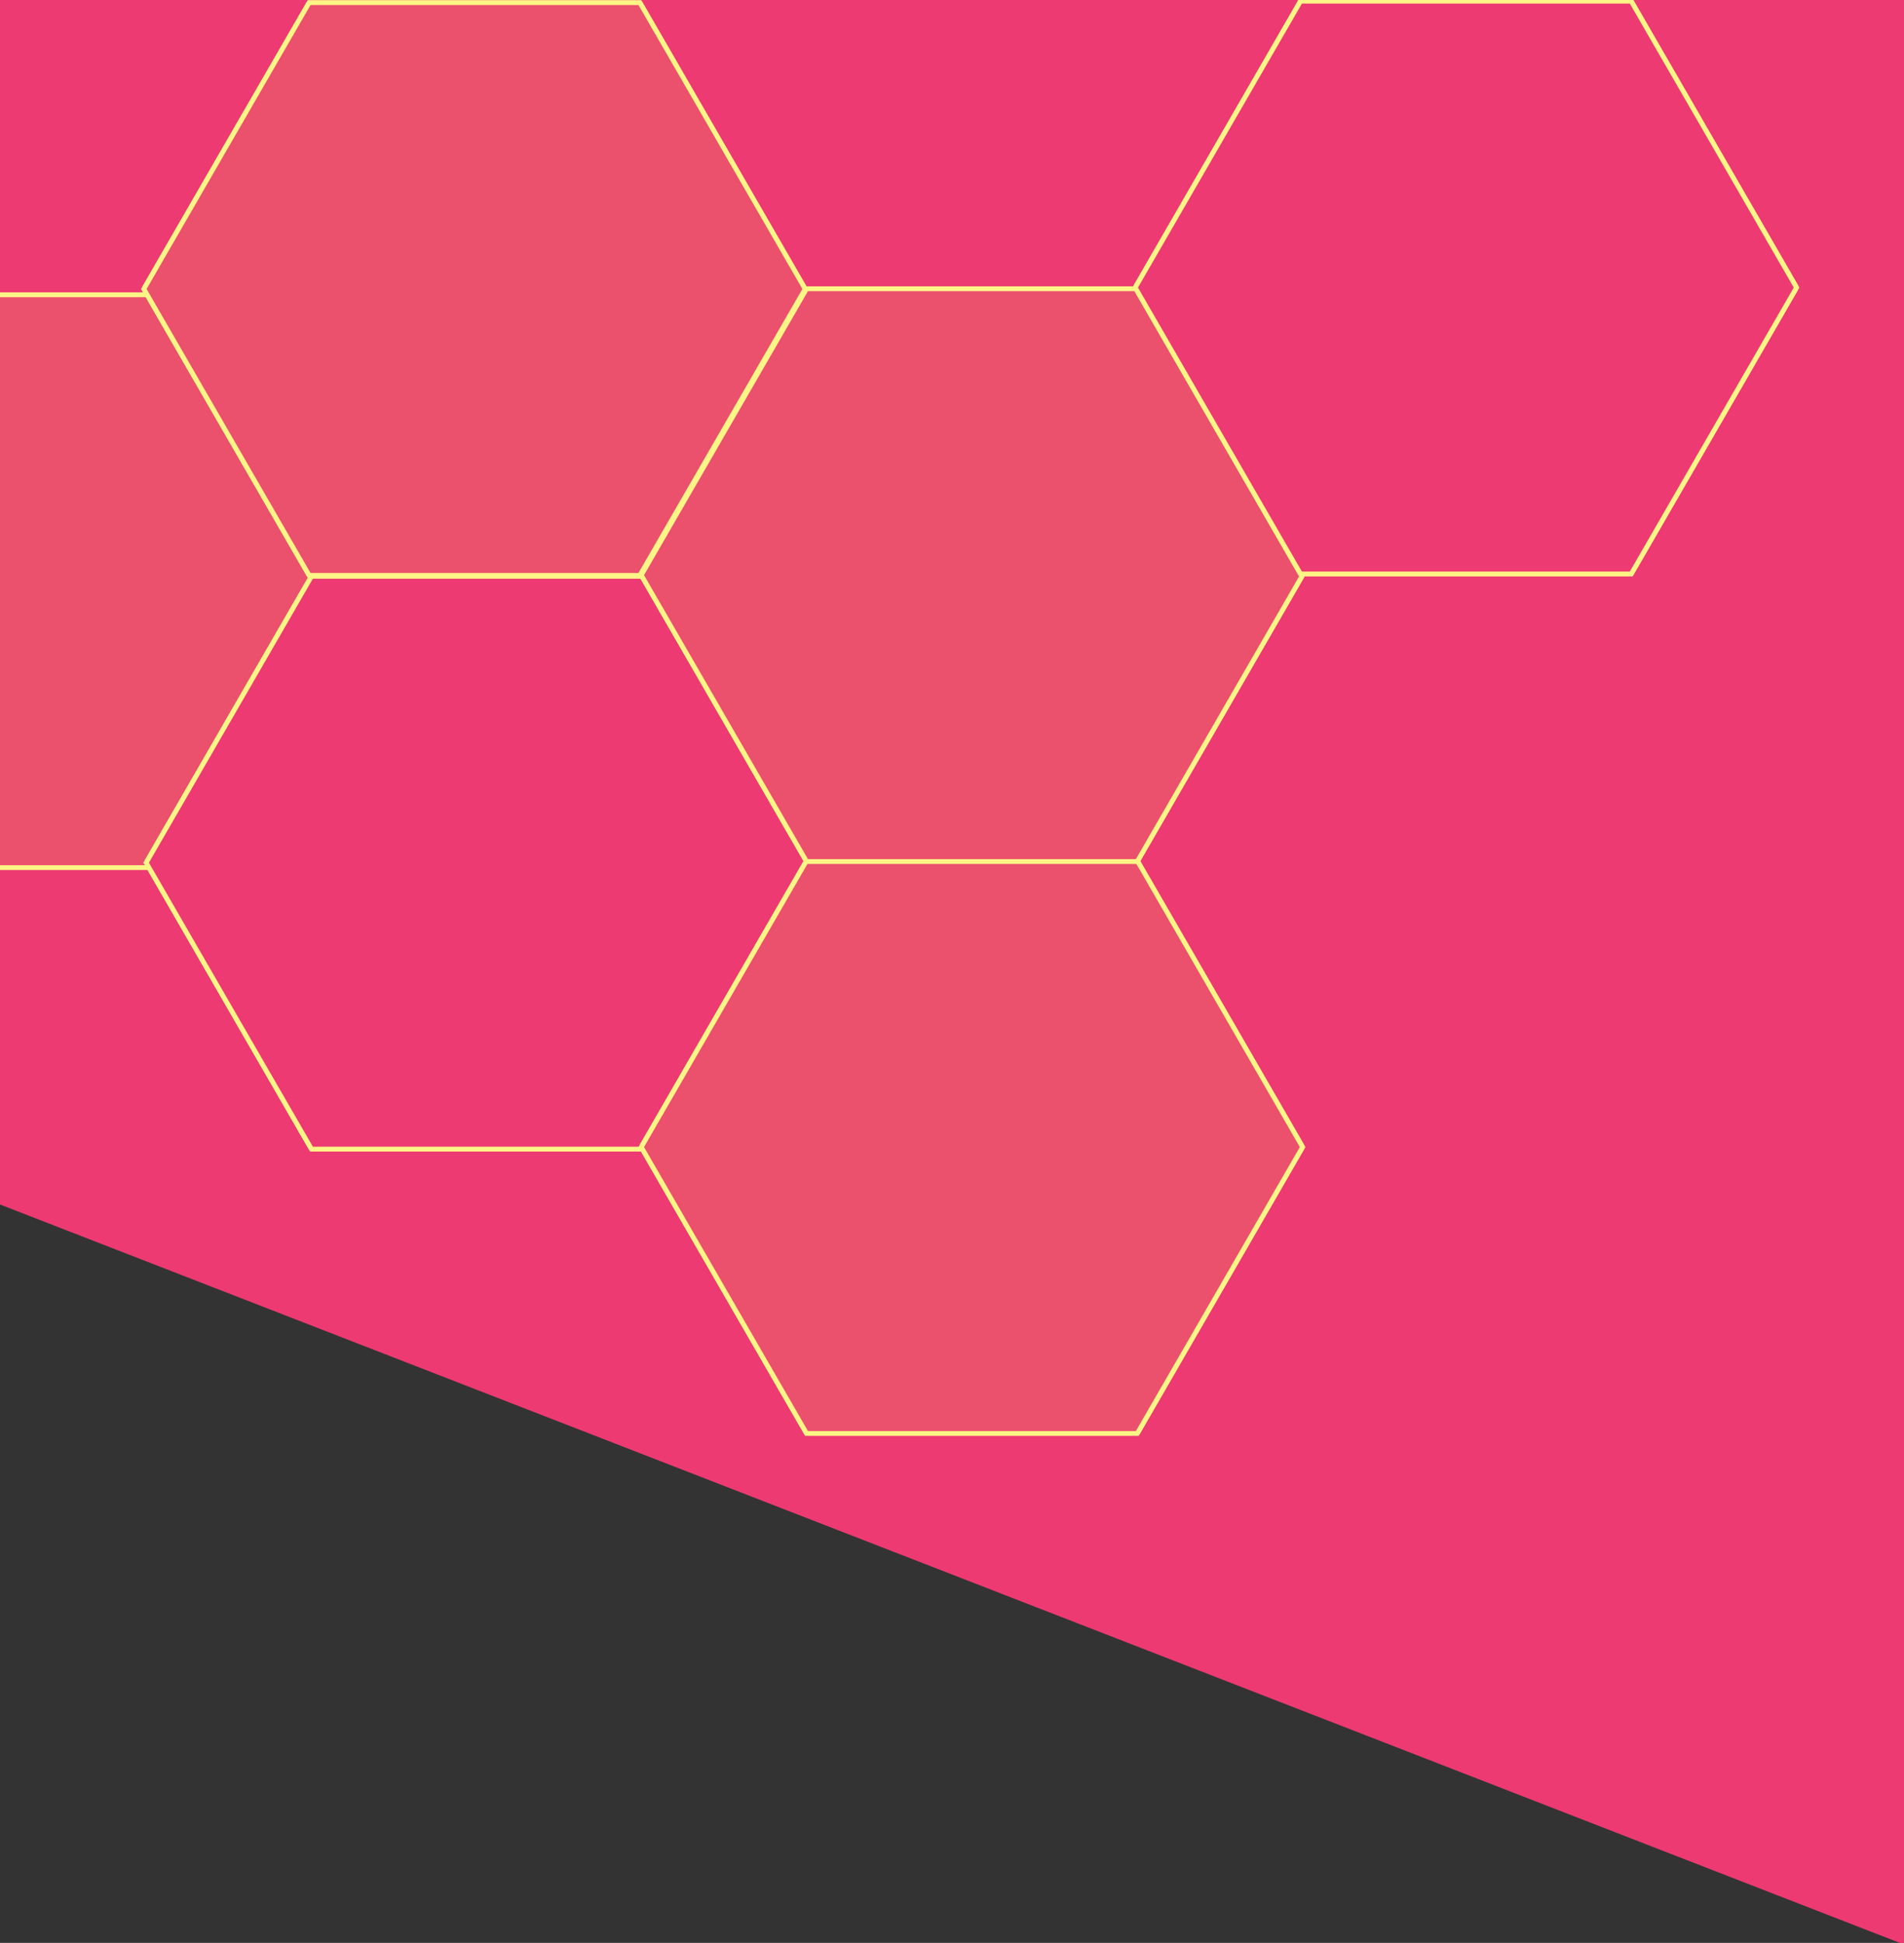 <svg xmlns="http://www.w3.org/2000/svg" xmlns:xlink="http://www.w3.org/1999/xlink" width="393" height="401" viewBox="0 0 393 401">
  <rect x="0" y="0" width="393" height="401" fill="#333333" stroke="none"/>
  <defs>
    <clipPath id="clip-path">
      <rect id="Rectangle_205" data-name="Rectangle 205" width="393" height="401" fill="#fff"/>
    </clipPath>
    <clipPath id="clip-path-2">
      <rect id="Rectangle_21" data-name="Rectangle 21" width="137.067" height="118.703" fill="#eb506c" stroke="#fef587" stroke-width="1"/>
    </clipPath>
    <clipPath id="clip-path-3">
      <rect id="Rectangle_21-2" data-name="Rectangle 21" width="137.067" height="118.703" fill="#ed3a72" stroke="#fef587" stroke-width="1"/>
    </clipPath>
  </defs>
  <g id="Mask_Group_21" data-name="Mask Group 21" clip-path="url(#clip-path)">
    <g id="Group_327" data-name="Group 327">
      <path id="Path_4009" data-name="Path 4009" d="M401.446,0,248.525,393.484H0V0Z" transform="translate(393.297) rotate(90)" fill="#ed3a72"/>
      <g id="Group_193" data-name="Group 193" transform="translate(-174.5 0)">
        <g id="Group_22" data-name="Group 22" transform="translate(102.268 60.604)">
          <path id="Path_51" data-name="Path 51" d="M34.706.5.577,59.612l34.129,59.112h68.257l34.129-59.112L102.963.5Z" transform="translate(-0.301 -0.26)" fill="#eb506c" stroke="#fef587" stroke-width="1"/>
          <g id="Group_21" data-name="Group 21">
            <g id="Group_20" data-name="Group 20" clip-path="url(#clip-path-2)">
              <path id="Path_52" data-name="Path 52" d="M102.963.5H34.706L.578,59.612l34.128,59.112h68.257l34.129-59.112Z" transform="translate(-0.301 -0.261)" fill="#eb506c" stroke="#fef587" stroke-miterlimit="10" stroke-width="1"/>
            </g>
          </g>
        </g>
        <g id="Group_141" data-name="Group 141" transform="translate(204.386 118.703)">
          <path id="Path_51-2" data-name="Path 51" d="M34.706.5.577,59.612l34.129,59.112h68.257l34.129-59.112L102.963.5Z" transform="translate(-0.301 -0.26)" fill="#ed3a72" stroke="#fef587" stroke-width="1"/>
          <g id="Group_21-2" data-name="Group 21">
            <g id="Group_20-2" data-name="Group 20" clip-path="url(#clip-path-3)">
              <path id="Path_52-2" data-name="Path 52" d="M102.963.5H34.706L.578,59.612l34.128,59.112h68.257l34.129-59.112Z" transform="translate(-0.301 -0.261)" fill="#ed3a72" stroke="#fef587" stroke-miterlimit="10" stroke-width="1"/>
            </g>
          </g>
        </g>
        <g id="Group_142" data-name="Group 142" transform="translate(306.579 177.393)">
          <path id="Path_51-3" data-name="Path 51" d="M34.706.5.577,59.612l34.129,59.112h68.257l34.129-59.112L102.963.5Z" transform="translate(-0.301 -0.26)" fill="#eb506c" stroke="#fef587" stroke-width="1"/>
          <g id="Group_21-3" data-name="Group 21">
            <g id="Group_20-3" data-name="Group 20" clip-path="url(#clip-path-2)">
              <path id="Path_52-3" data-name="Path 52" d="M102.963.5H34.706L.578,59.612l34.128,59.112h68.257l34.129-59.112Z" transform="translate(-0.301 -0.261)" fill="#eb506c" stroke="#fef587" stroke-miterlimit="10" stroke-width="1"/>
            </g>
          </g>
        </g>
        <g id="Group_143" data-name="Group 143" transform="translate(0 1.252)">
          <path id="Path_51-4" data-name="Path 51" d="M34.706.5.577,59.612l34.129,59.112h68.257l34.129-59.112L102.963.5Z" transform="translate(-0.301 -0.26)" fill="#ed3a72" stroke="#fef587" stroke-width="1"/>
          <g id="Group_21-4" data-name="Group 21">
            <g id="Group_20-4" data-name="Group 20" clip-path="url(#clip-path-3)">
              <path id="Path_52-4" data-name="Path 52" d="M102.963.5H34.706L.578,59.612l34.128,59.112h68.257l34.129-59.112Z" transform="translate(-0.301 -0.261)" fill="#ed3a72" stroke="#fef587" stroke-miterlimit="10" stroke-width="1"/>
            </g>
          </g>
        </g>
        <g id="Group_144" data-name="Group 144" transform="translate(203.907 0.295)">
          <path id="Path_51-5" data-name="Path 51" d="M34.706.5.577,59.612l34.129,59.112h68.257l34.129-59.112L102.963.5Z" transform="translate(-0.301 -0.26)" fill="#eb506c" stroke="#fef587" stroke-width="1"/>
          <g id="Group_21-5" data-name="Group 21">
            <g id="Group_20-5" data-name="Group 20" clip-path="url(#clip-path-2)">
              <path id="Path_52-5" data-name="Path 52" d="M102.963.5H34.706L.578,59.612l34.128,59.112h68.257l34.129-59.112Z" transform="translate(-0.301 -0.261)" fill="#eb506c" stroke="#fef587" stroke-miterlimit="10" stroke-width="1"/>
            </g>
          </g>
        </g>
        <g id="Group_145" data-name="Group 145" transform="translate(306.579 59.352)">
          <path id="Path_51-6" data-name="Path 51" d="M34.706.5.577,59.612l34.129,59.112h68.257l34.129-59.112L102.963.5Z" transform="translate(-0.301 -0.26)" fill="#eb506c" stroke="#fef587" stroke-width="1"/>
          <g id="Group_21-6" data-name="Group 21">
            <g id="Group_20-6" data-name="Group 20" clip-path="url(#clip-path-2)">
              <path id="Path_52-6" data-name="Path 52" d="M102.963.5H34.706L.578,59.612l34.128,59.112h68.257l34.129-59.112Z" transform="translate(-0.301 -0.261)" fill="#eb506c" stroke="#fef587" stroke-miterlimit="10" stroke-width="1"/>
            </g>
          </g>
        </g>
        <g id="Group_146" data-name="Group 146" transform="translate(408.533)">
          <path id="Path_51-7" data-name="Path 51" d="M34.706.5.577,59.612l34.129,59.112h68.257l34.129-59.112L102.963.5Z" transform="translate(-0.301 -0.26)" fill="#ed3a72" stroke="#fef587" stroke-width="1"/>
          <g id="Group_21-7" data-name="Group 21">
            <g id="Group_20-7" data-name="Group 20" clip-path="url(#clip-path-3)">
              <path id="Path_52-7" data-name="Path 52" d="M102.963.5H34.706L.578,59.612l34.128,59.112h68.257l34.129-59.112Z" transform="translate(-0.301 -0.261)" fill="#ed3a72" stroke="#fef587" stroke-miterlimit="10" stroke-width="1"/>
            </g>
          </g>
        </g>
      </g>
    </g>
  </g>
</svg>
